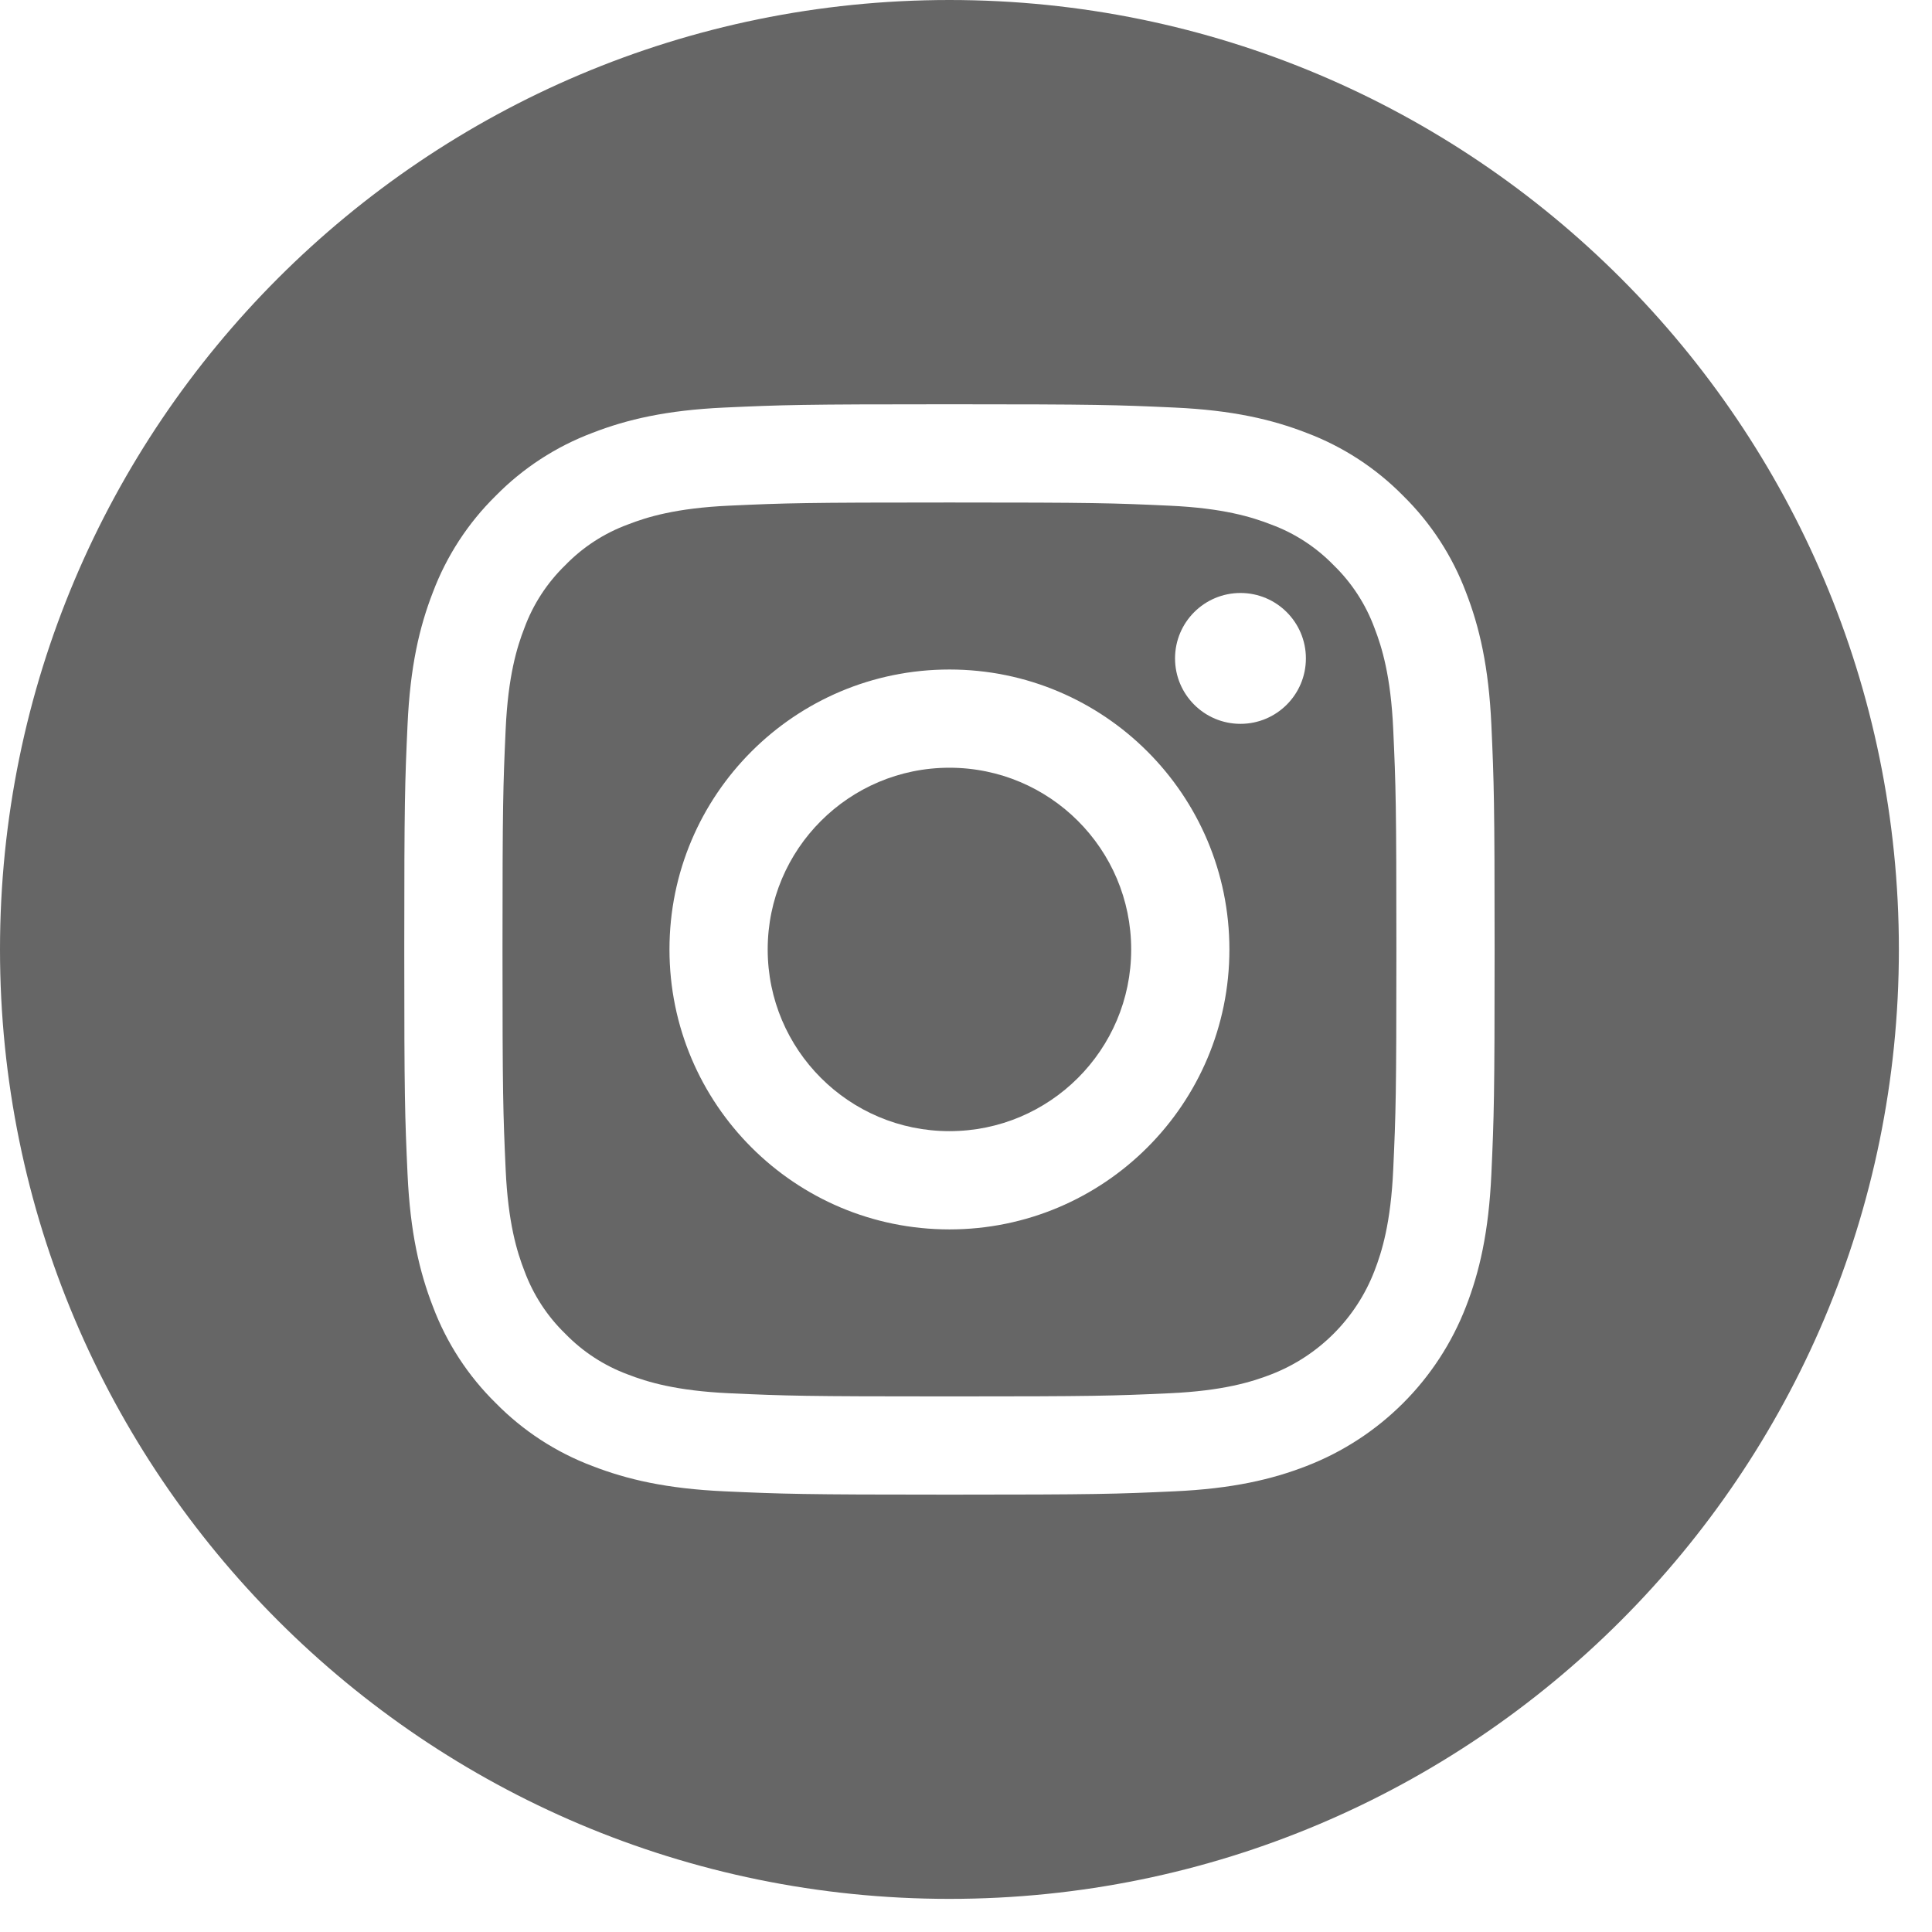 <svg xmlns="http://www.w3.org/2000/svg" width="56" height="56" viewBox="0 0 56 56">
    <g fill="none" fill-rule="evenodd">
        <g fill="#666">
            <g>
                <path d="M32.788 27.52c0 2.91-2.359 5.267-5.268 5.267-2.908 0-5.268-2.357-5.268-5.267s2.36-5.267 5.268-5.267c2.91 0 5.268 2.358 5.268 5.267" transform="translate(-739 -2018) translate(739 2018)"/>
                <path d="M35.956 20.981c-1.048 0-1.897-.849-1.897-1.897 0-1.047.849-1.896 1.897-1.896 1.047 0 1.896.85 1.896 1.896 0 1.048-.849 1.897-1.896 1.897M27.52 35.635c-4.482 0-8.115-3.633-8.115-8.115s3.633-8.114 8.115-8.114 8.115 3.632 8.115 8.114c0 4.482-3.633 8.115-8.115 8.115M39.839 18.2c-.253-.685-.657-1.307-1.182-1.817-.51-.525-1.13-.929-1.817-1.181-.557-.217-1.393-.474-2.934-.544-1.667-.077-2.167-.093-6.386-.093-4.22 0-4.72.016-6.385.092-1.541.071-2.378.328-2.934.545-.687.252-1.308.656-1.817 1.181-.525.51-.93 1.13-1.183 1.817-.217.557-.474 1.394-.544 2.934-.075 1.667-.092 2.167-.092 6.387s.017 4.719.092 6.385c.07 1.541.327 2.377.544 2.934.254.687.657 1.308 1.182 1.817.51.525 1.131.93 1.817 1.183.557.216 1.394.473 2.935.544 1.665.076 2.165.092 6.385.092s4.72-.016 6.386-.092c1.54-.07 2.377-.328 2.934-.544 1.378-.532 2.467-1.621 2.999-3 .216-.557.474-1.393.544-2.934.076-1.666.092-2.166.092-6.385 0-4.22-.016-4.72-.092-6.387-.07-1.54-.328-2.377-.544-2.934" transform="translate(-739 -2018) translate(739 2018)"/>
                <path d="M43.228 34.035c-.077 1.683-.344 2.83-.735 3.836-.821 2.123-2.5 3.801-4.622 4.622-1.004.39-2.153.658-3.835.734-1.685.077-2.224.096-6.515.096-4.292 0-4.83-.02-6.516-.096-1.682-.076-2.83-.344-3.836-.734-1.054-.397-2.009-1.02-2.798-1.823-.804-.789-1.426-1.744-1.823-2.799-.39-1.004-.658-2.153-.735-3.835-.077-1.686-.095-2.224-.095-6.516s.018-4.83.095-6.515c.076-1.682.343-2.83.734-3.836.397-1.054 1.02-2.01 1.824-2.8.789-.802 1.744-1.424 2.798-1.821 1.005-.391 2.154-.659 3.836-.735 1.685-.077 2.224-.095 6.515-.095 4.292 0 4.83.018 6.515.095 1.683.076 2.832.344 3.836.734 1.054.397 2.01 1.02 2.8 1.823.804.79 1.425 1.745 1.822 2.799.39 1.006.658 2.154.735 3.836.076 1.685.094 2.223.094 6.515s-.018 4.83-.094 6.515M27.52 0C12.324 0 0 12.324 0 27.52s12.324 27.52 27.52 27.52c15.197 0 27.52-12.324 27.52-27.52S42.717 0 27.52 0" transform="translate(-739 -2018) translate(739 2018)"/>
            </g>
        </g>
    </g>
</svg>

